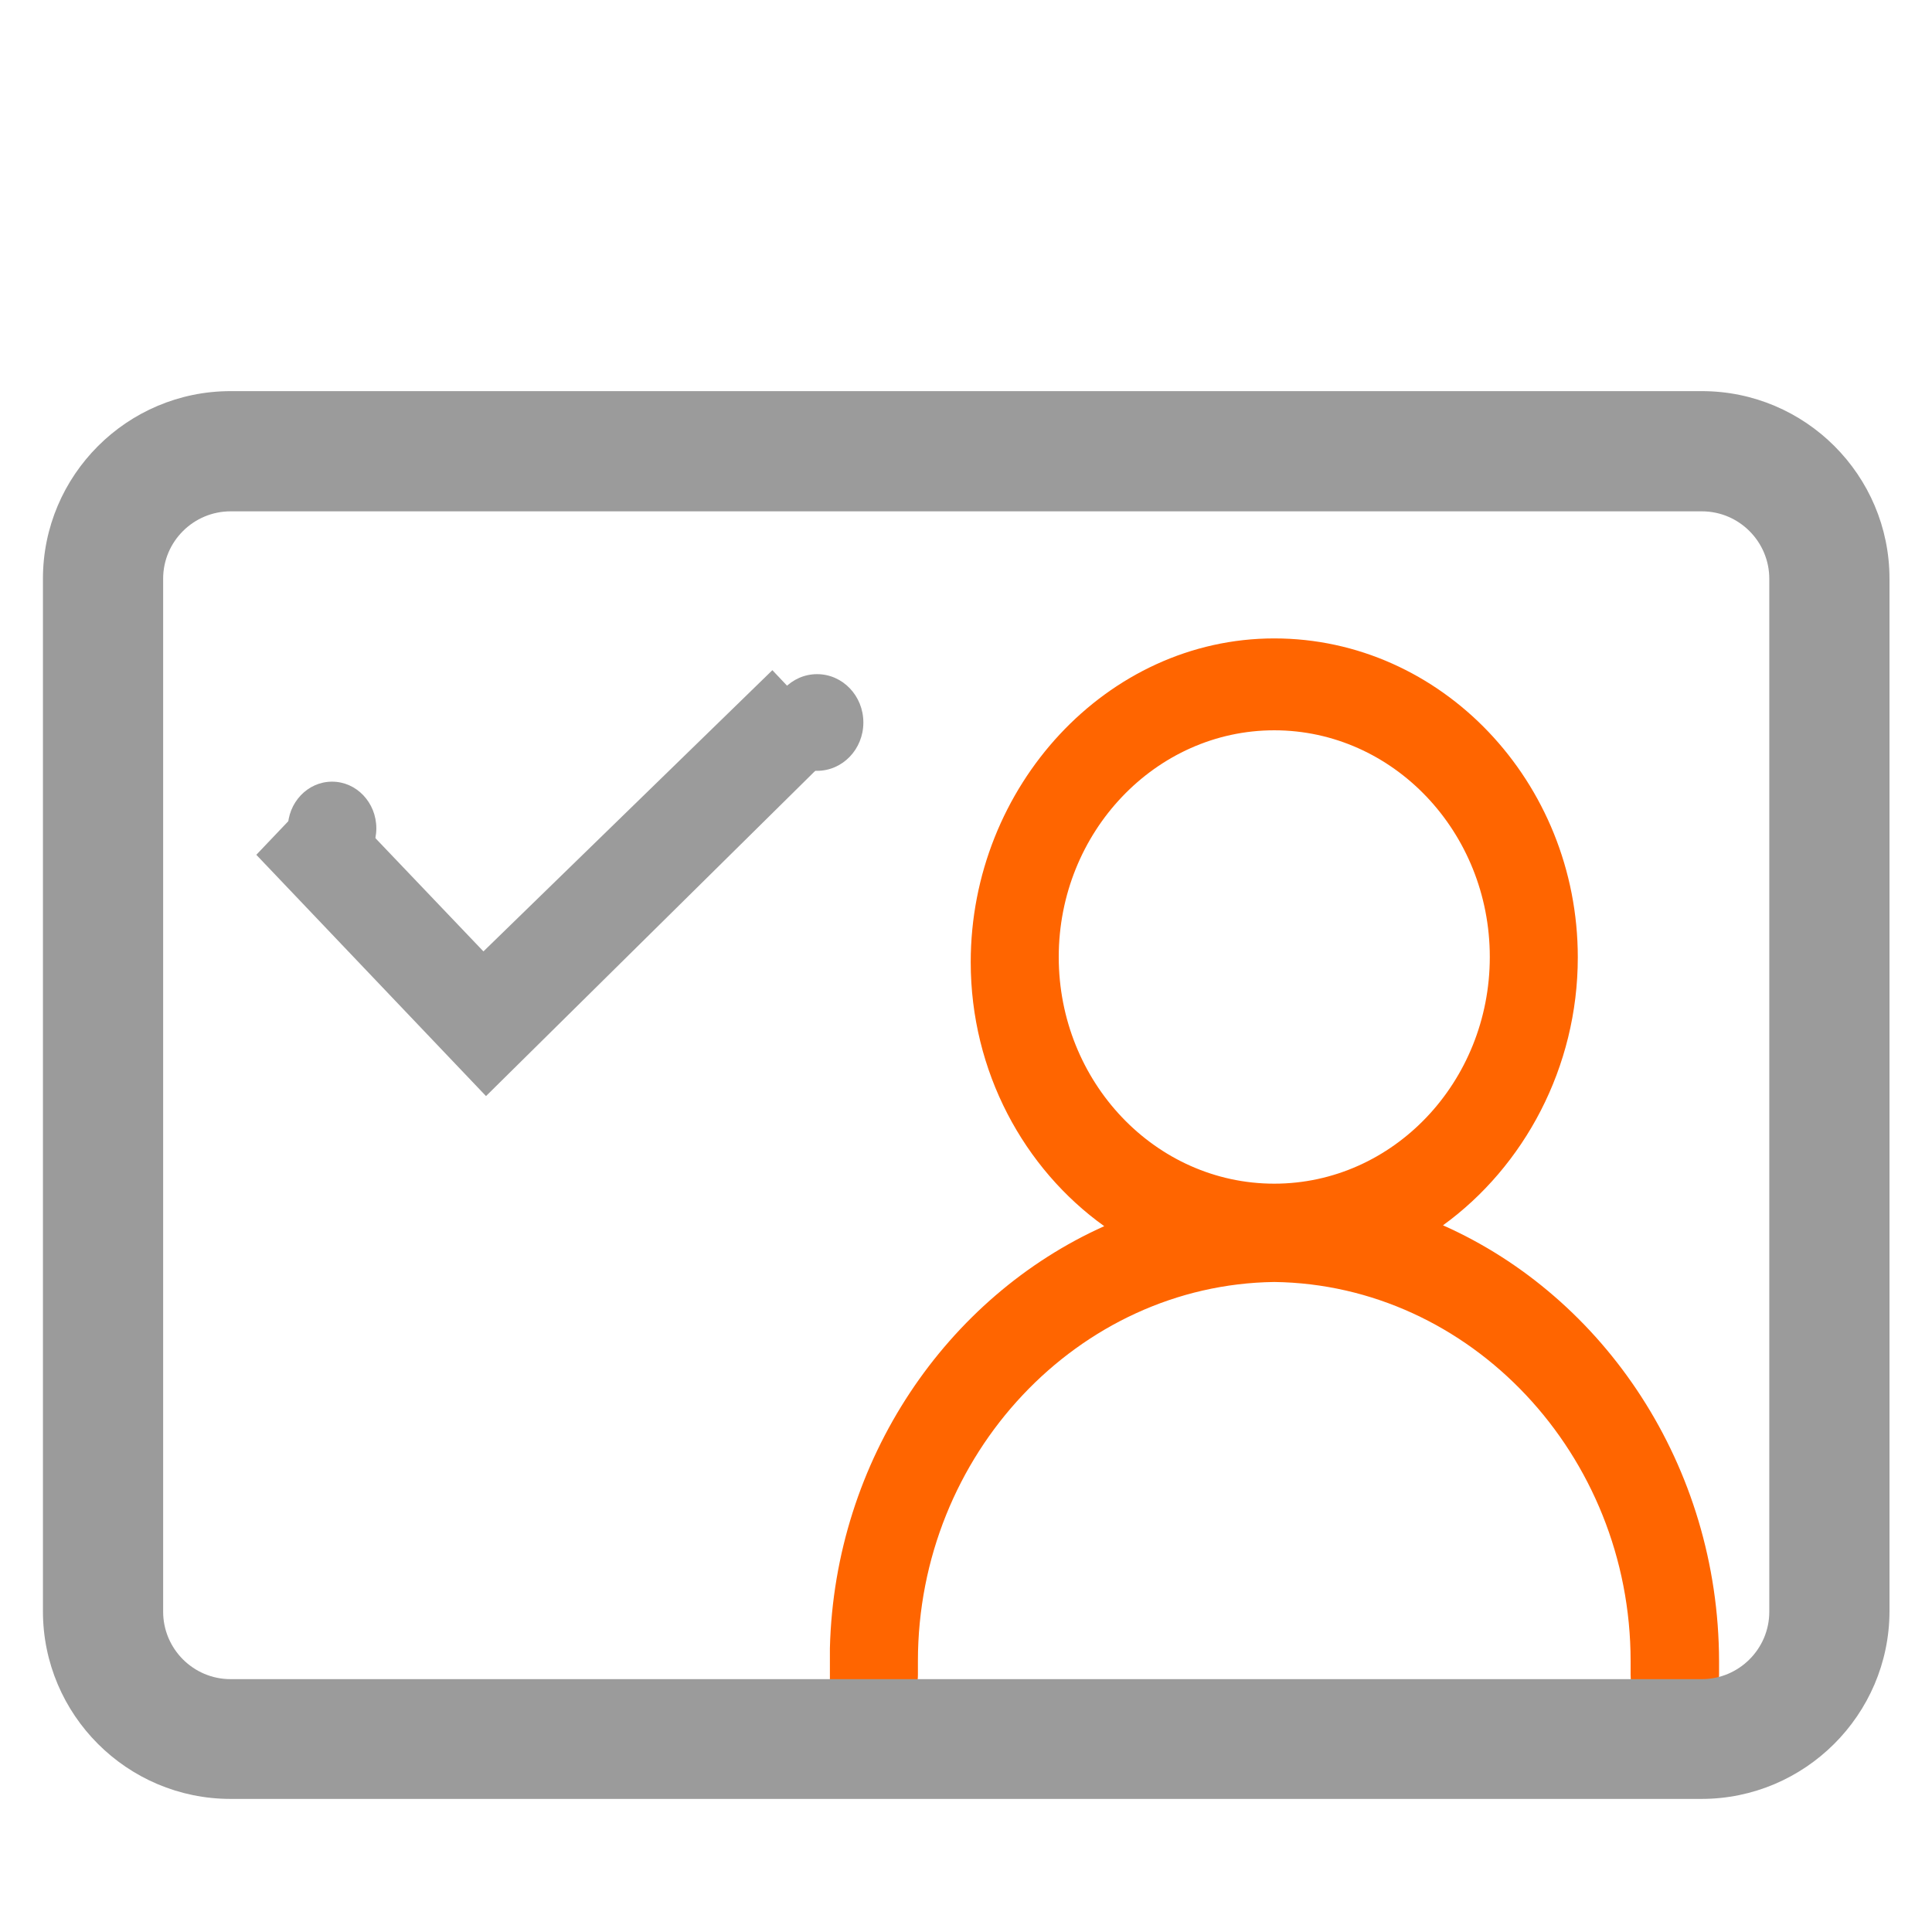 <svg t="1616894490313" class="icon" viewBox="0 0 1024 1024" version="1.1" xmlns="http://www.w3.org/2000/svg" p-id="1990" width="200" height="200"><path d="M764.811 649.44c43.008-31.168 71.456-83.733 71.456-141.995 0-93.072-72.363-169.072-160.885-169.072-88.747 0-160.88 78.507-160.88 171.579 0 58.027 28.219 109.451 70.768 139.947-83.285 37.323-142.901 123.563-145.408 223.691v18.432c0.912 13.653 12.059 22.528 23.211 22.528 11.605 0 23.44-12.288 23.44-26.859v-7.274c0-109.462 85.104-199.574 188.869-200.939 104 1.365 188.875 91.477 188.875 200.939v7.274c0 14.795 9.333 24.576 23.435 24.576 14.112 0 23.446-9.781 23.446-24.576v-7.274c-0.235-103.541-60.757-192.971-146.326-230.976z m-89.429-22.069c-63.029 0-114.229-53.931-114.229-120.149s51.424-120.149 114.229-120.149c63.04 0 114.24 53.931 114.24 120.149s-51.2 120.149-114.24 120.149z" fill="#FF6500" p-id="1991"></path><path d="M901.803 953.461H122.197c-54.843 0-99.44-44.608-99.44-99.445V306.747c0-54.843 44.603-99.44 99.44-99.44h779.829c54.848 0 99.445 44.603 99.445 99.44v547.499c-0.224 54.608-44.832 99.216-99.669 99.216zM122.197 271.019c-19.568 0-35.728 15.931-35.728 35.728v547.499c0 19.573 15.931 35.734 35.728 35.734h779.829c19.573 0 35.734-15.936 35.734-35.734V306.747c0-19.568-15.936-35.728-35.734-35.728H122.197z" fill="#9B9B9B" p-id="1992"></path><path d="M135.851 453.061l121.744 127.888L446.464 394.352l-37.093-39.141-153.141 149.051-84.651-88.747-35.728 37.547z" fill="#9B9B9B" p-id="1993"></path><path d="M152.535 439.04c0 13.665 10.506 24.745 23.465 24.745s23.465-11.08 23.465-24.745-10.506-24.745-23.465-24.745-23.465 11.08-23.465 24.745zM408.535 382.935c-0.01 14.141 10.967 25.61 24.515 25.62s24.54-11.438 24.55-25.58v-0.041c0.01-14.136-10.967-25.605-24.515-25.62-13.548-0.01-24.54 11.443-24.55 25.58v0.041z" fill="#9B9B9B" p-id="1994"></path></svg>